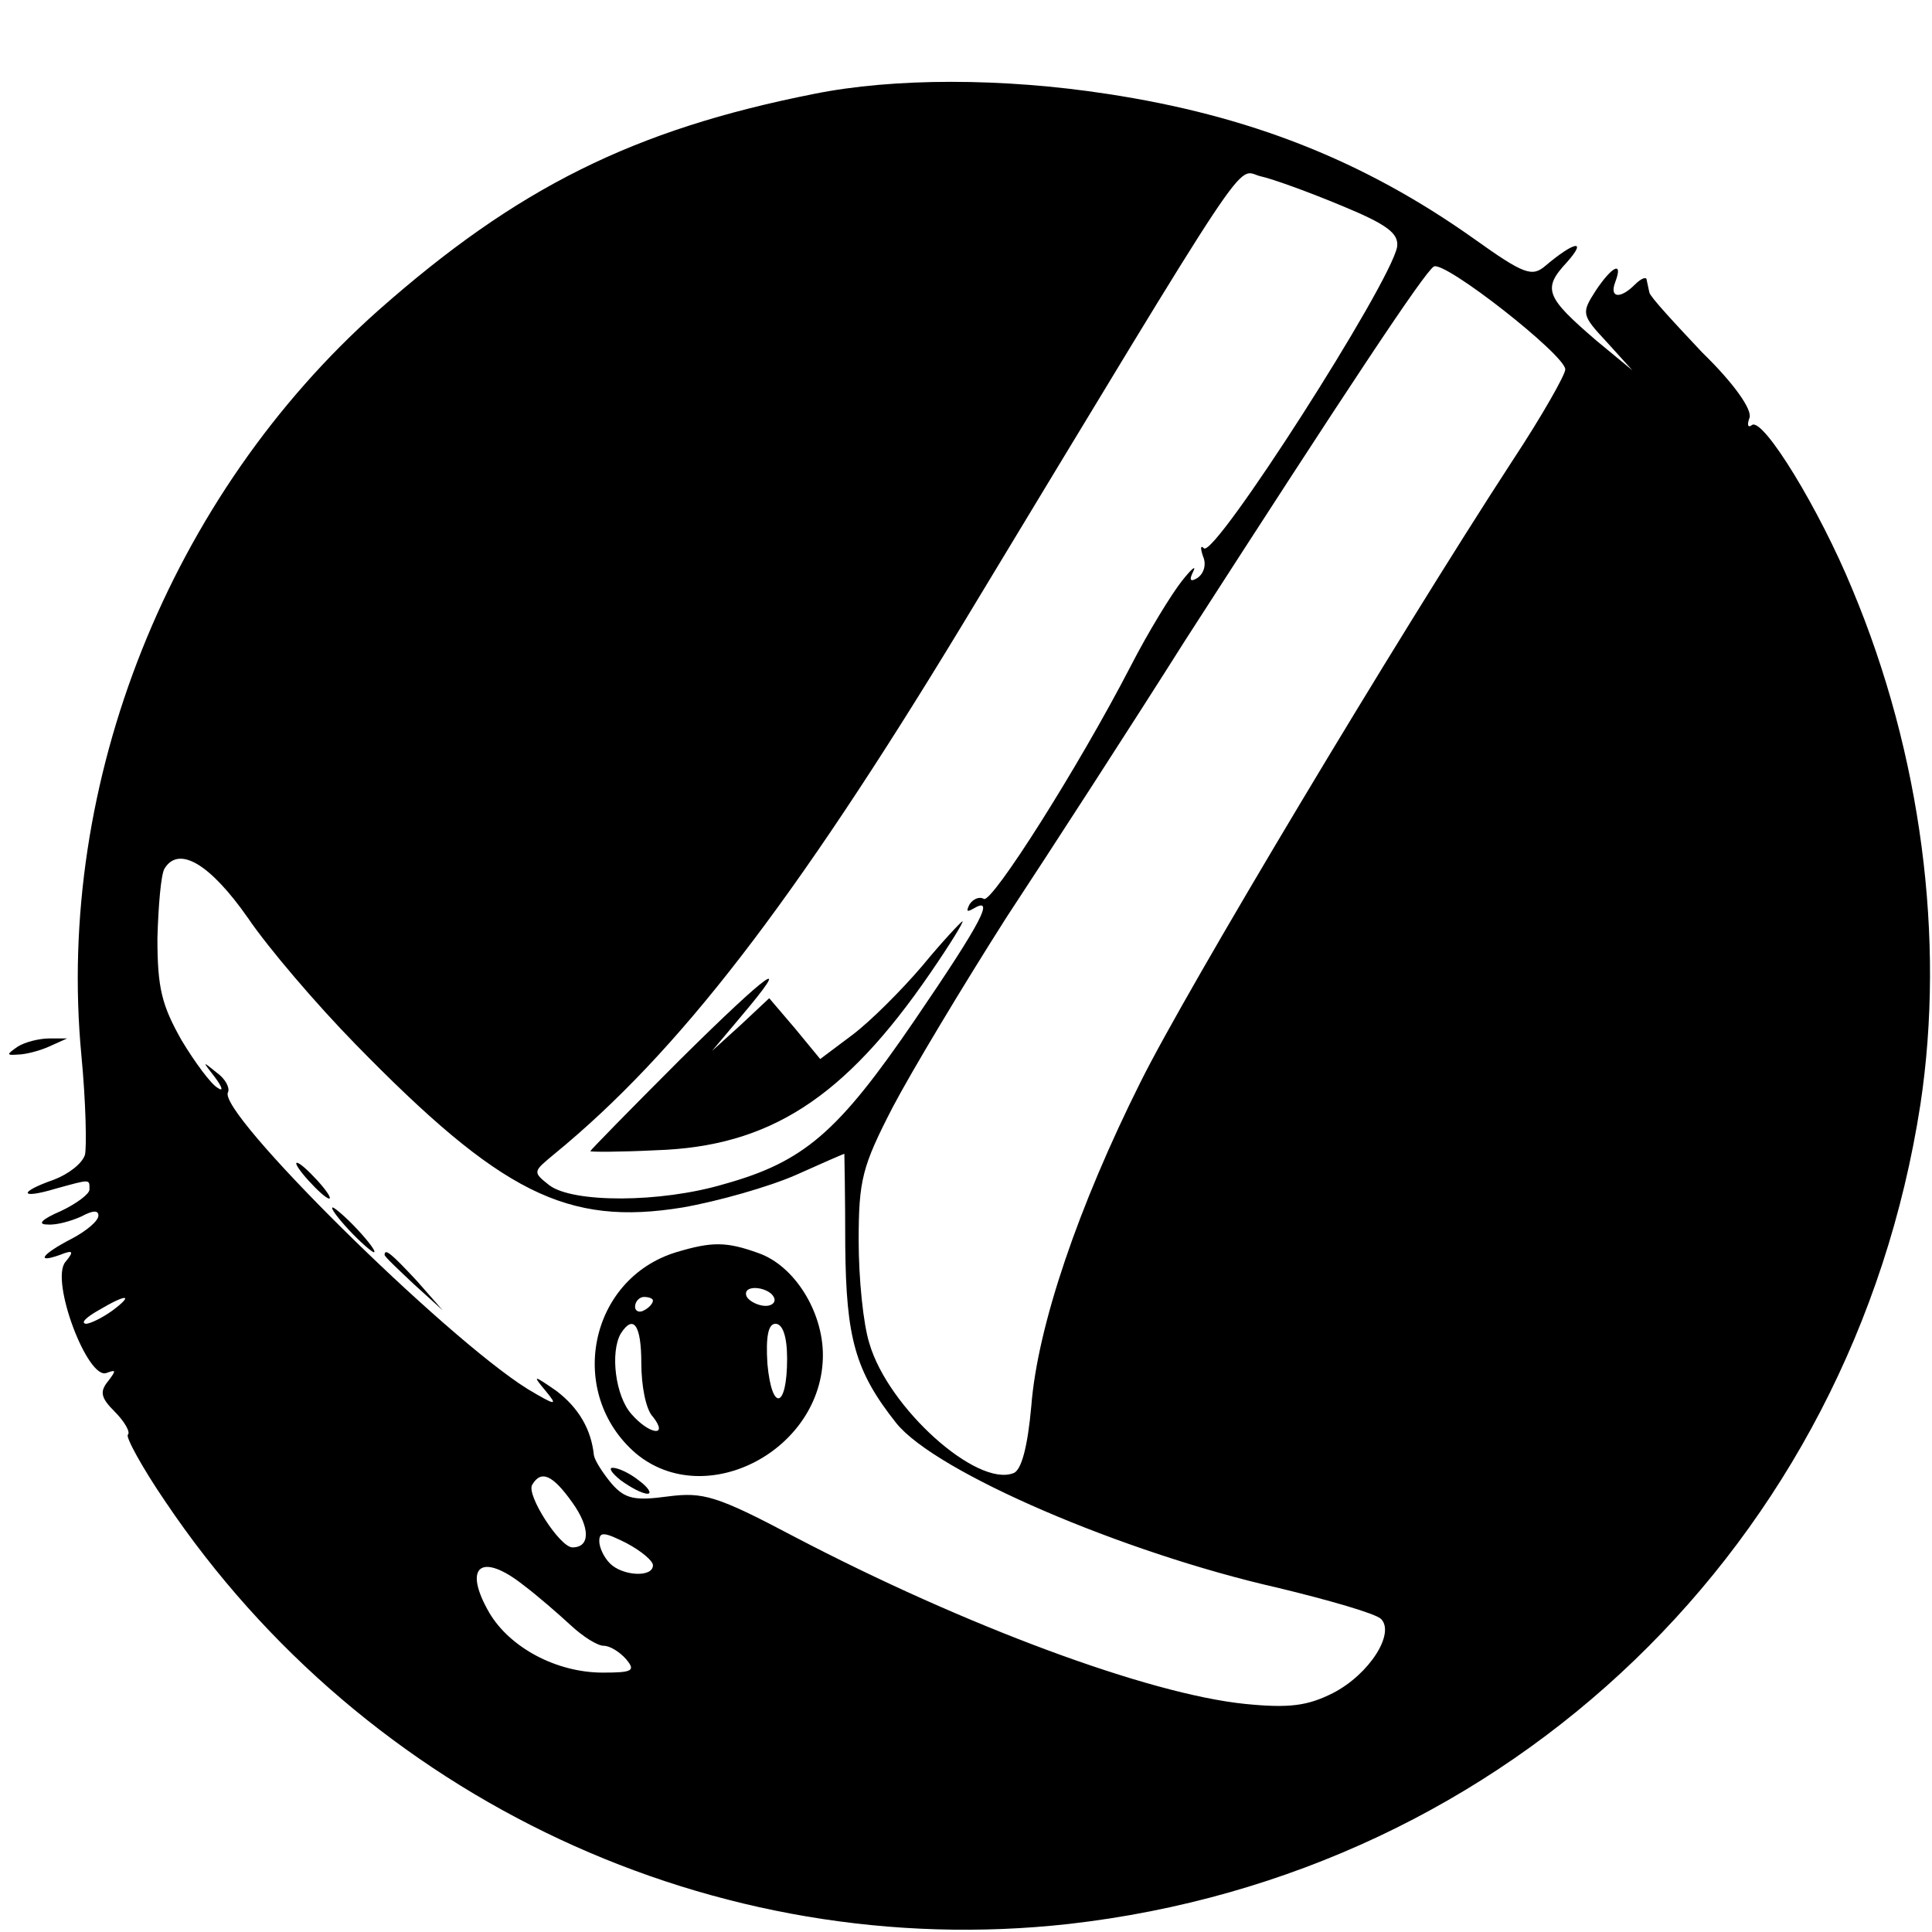 <?xml version="1.0" standalone="no"?>
<!DOCTYPE svg PUBLIC "-//W3C//DTD SVG 20010904//EN"
 "http://www.w3.org/TR/2001/REC-SVG-20010904/DTD/svg10.dtd">
<svg version="1.0" xmlns="http://www.w3.org/2000/svg"
 width="216pt" height="216pt" viewBox="0 0 216 216"
 preserveAspectRatio="xMidYMid meet">
<g transform="translate(0,216) scale(0.1,-0.1)"
fill="#000000" stroke="none">
<path d="M910 2055 c-202 -40 -332 -105 -487 -242 -233 -207 -361 -527 -332
-833 5 -52 6 -102 4 -111 -3 -10 -19 -22 -35 -28 -40 -14 -38 -22 2 -10 40 11
38 11 38 -1 0 -5 -15 -16 -32 -24 -21 -9 -27 -15 -15 -15 10 -1 27 4 38 9 13
7 19 7 19 1 0 -6 -13 -17 -30 -26 -33 -17 -41 -28 -13 -18 15 6 16 4 6 -8 -17
-21 25 -132 46 -124 11 4 11 3 2 -9 -10 -12 -8 -19 7 -34 11 -11 18 -23 15
-26 -3 -2 16 -37 42 -75 224 -333 615 -516 1010 -472 493 56 876 425 952 916
28 185 1 392 -76 576 -37 90 -99 191 -112 184 -5 -4 -6 0 -3 8 3 9 -17 38 -53
73 -31 33 -58 62 -59 67 -1 4 -2 10 -3 14 0 4 -6 2 -13 -5 -17 -17 -29 -15
-22 3 9 24 -4 17 -22 -10 -16 -25 -16 -27 12 -57 l29 -32 -40 33 c-57 49 -61
58 -33 88 23 26 8 23 -24 -4 -15 -13 -24 -10 -80 30 -124 88 -252 138 -410
162 -117 18 -239 18 -328 0z m590 -125 c51 -21 64 -31 62 -46 -8 -42 -204
-348 -216 -337 -4 4 -4 0 -1 -9 4 -9 1 -19 -6 -24 -8 -5 -10 -3 -5 7 4 8 -2 3
-13 -11 -11 -14 -37 -56 -57 -95 -59 -114 -155 -265 -164 -260 -5 3 -12 0 -16
-6 -4 -8 -3 -9 4 -5 25 15 10 -14 -65 -124 -86 -126 -124 -159 -214 -184 -71
-21 -169 -21 -195 -1 -19 15 -18 15 6 35 138 113 267 280 455 590 332 549 306
510 334 503 14 -3 55 -18 91 -33z m250 -183 c0 -6 -26 -52 -59 -102 -129 -198
-365 -592 -416 -695 -69 -138 -115 -272 -122 -362 -4 -45 -11 -72 -20 -75 -41
-16 -140 73 -161 145 -7 22 -12 73 -12 115 0 68 4 83 38 149 21 40 78 135 127
212 50 76 140 215 200 310 181 281 267 411 278 418 12 7 147 -99 147 -115z
m-1473 -613 c23 -34 77 -97 120 -141 163 -167 237 -204 366 -183 40 7 96 23
126 36 29 13 54 24 55 24 0 0 1 -46 1 -103 1 -103 11 -140 57 -198 44 -55 254
-145 426 -184 58 -14 110 -29 116 -35 16 -16 -13 -62 -54 -83 -28 -14 -48 -17
-98 -12 -108 11 -313 87 -504 187 -87 46 -102 50 -141 45 -37 -5 -48 -3 -63
14 -10 12 -19 26 -20 32 -3 29 -17 53 -42 72 -26 18 -27 18 -12 0 14 -17 12
-17 -20 2 -93 58 -349 311 -335 332 2 5 -3 15 -13 22 -16 13 -16 13 -2 -5 9
-12 10 -17 3 -12 -7 4 -25 28 -40 53 -22 39 -27 58 -27 114 1 36 4 72 8 78 16
26 51 5 93 -55z m-151 -439 c-11 -8 -25 -15 -30 -15 -6 1 0 7 14 15 32 19 40
18 16 0z m514 -215 c20 -28 20 -50 0 -50 -14 0 -52 59 -45 70 10 17 23 11 45
-20z m90 -70 c0 -14 -34 -12 -48 2 -7 7 -12 18 -12 25 0 11 6 10 30 -2 17 -9
30 -20 30 -25z m-145 -22 c16 -12 40 -33 53 -45 14 -13 30 -23 37 -23 7 0 18
-7 25 -15 11 -13 7 -15 -26 -15 -52 0 -104 28 -127 67 -30 52 -9 68 38 31z"/>
<path d="M1031 1080 c-23 -27 -58 -62 -78 -77 l-36 -27 -28 34 -29 34 -32 -30
-32 -29 32 38 c61 72 32 51 -68 -48 -55 -55 -100 -101 -100 -102 0 -1 33 -1
73 1 127 4 211 58 307 198 22 32 38 58 36 58 -1 0 -22 -22 -45 -50z"/>
<path d="M345 840 c10 -11 20 -20 23 -20 3 0 -3 9 -13 20 -10 11 -20 20 -23
20 -3 0 3 -9 13 -20z"/>
<path d="M390 785 c13 -14 26 -25 28 -25 3 0 -5 11 -18 25 -13 14 -26 25 -28
25 -3 0 5 -11 18 -25z"/>
<path d="M756 760 c-98 -30 -123 -158 -45 -225 78 -65 209 4 209 110 0 49 -32
100 -72 114 -36 13 -52 13 -92 1z m109 -50 c3 -5 -1 -10 -9 -10 -8 0 -18 5
-21 10 -3 6 1 10 9 10 8 0 18 -4 21 -10z m-135 -4 c0 -3 -4 -8 -10 -11 -5 -3
-10 -1 -10 4 0 6 5 11 10 11 6 0 10 -2 10 -4z m-13 -70 c0 -25 5 -52 13 -60
18 -23 -4 -20 -24 3 -18 20 -24 69 -12 90 14 22 23 10 23 -33z m163 5 c0 -56
-17 -60 -22 -6 -2 31 1 45 9 45 8 0 13 -14 13 -39z"/>
<path d="M430 757 c0 -2 15 -16 33 -33 l32 -29 -29 33 c-28 30 -36 37 -36 29z"/>
<path d="M694 505 c11 -8 24 -15 30 -15 5 0 1 7 -10 15 -10 8 -23 14 -29 14
-5 0 -1 -6 9 -14z"/>
<path d="M20 990 c-13 -9 -13 -10 0 -9 8 0 24 4 35 9 l20 9 -20 0 c-11 0 -27
-4 -35 -9z"/>
</g>
</svg>
